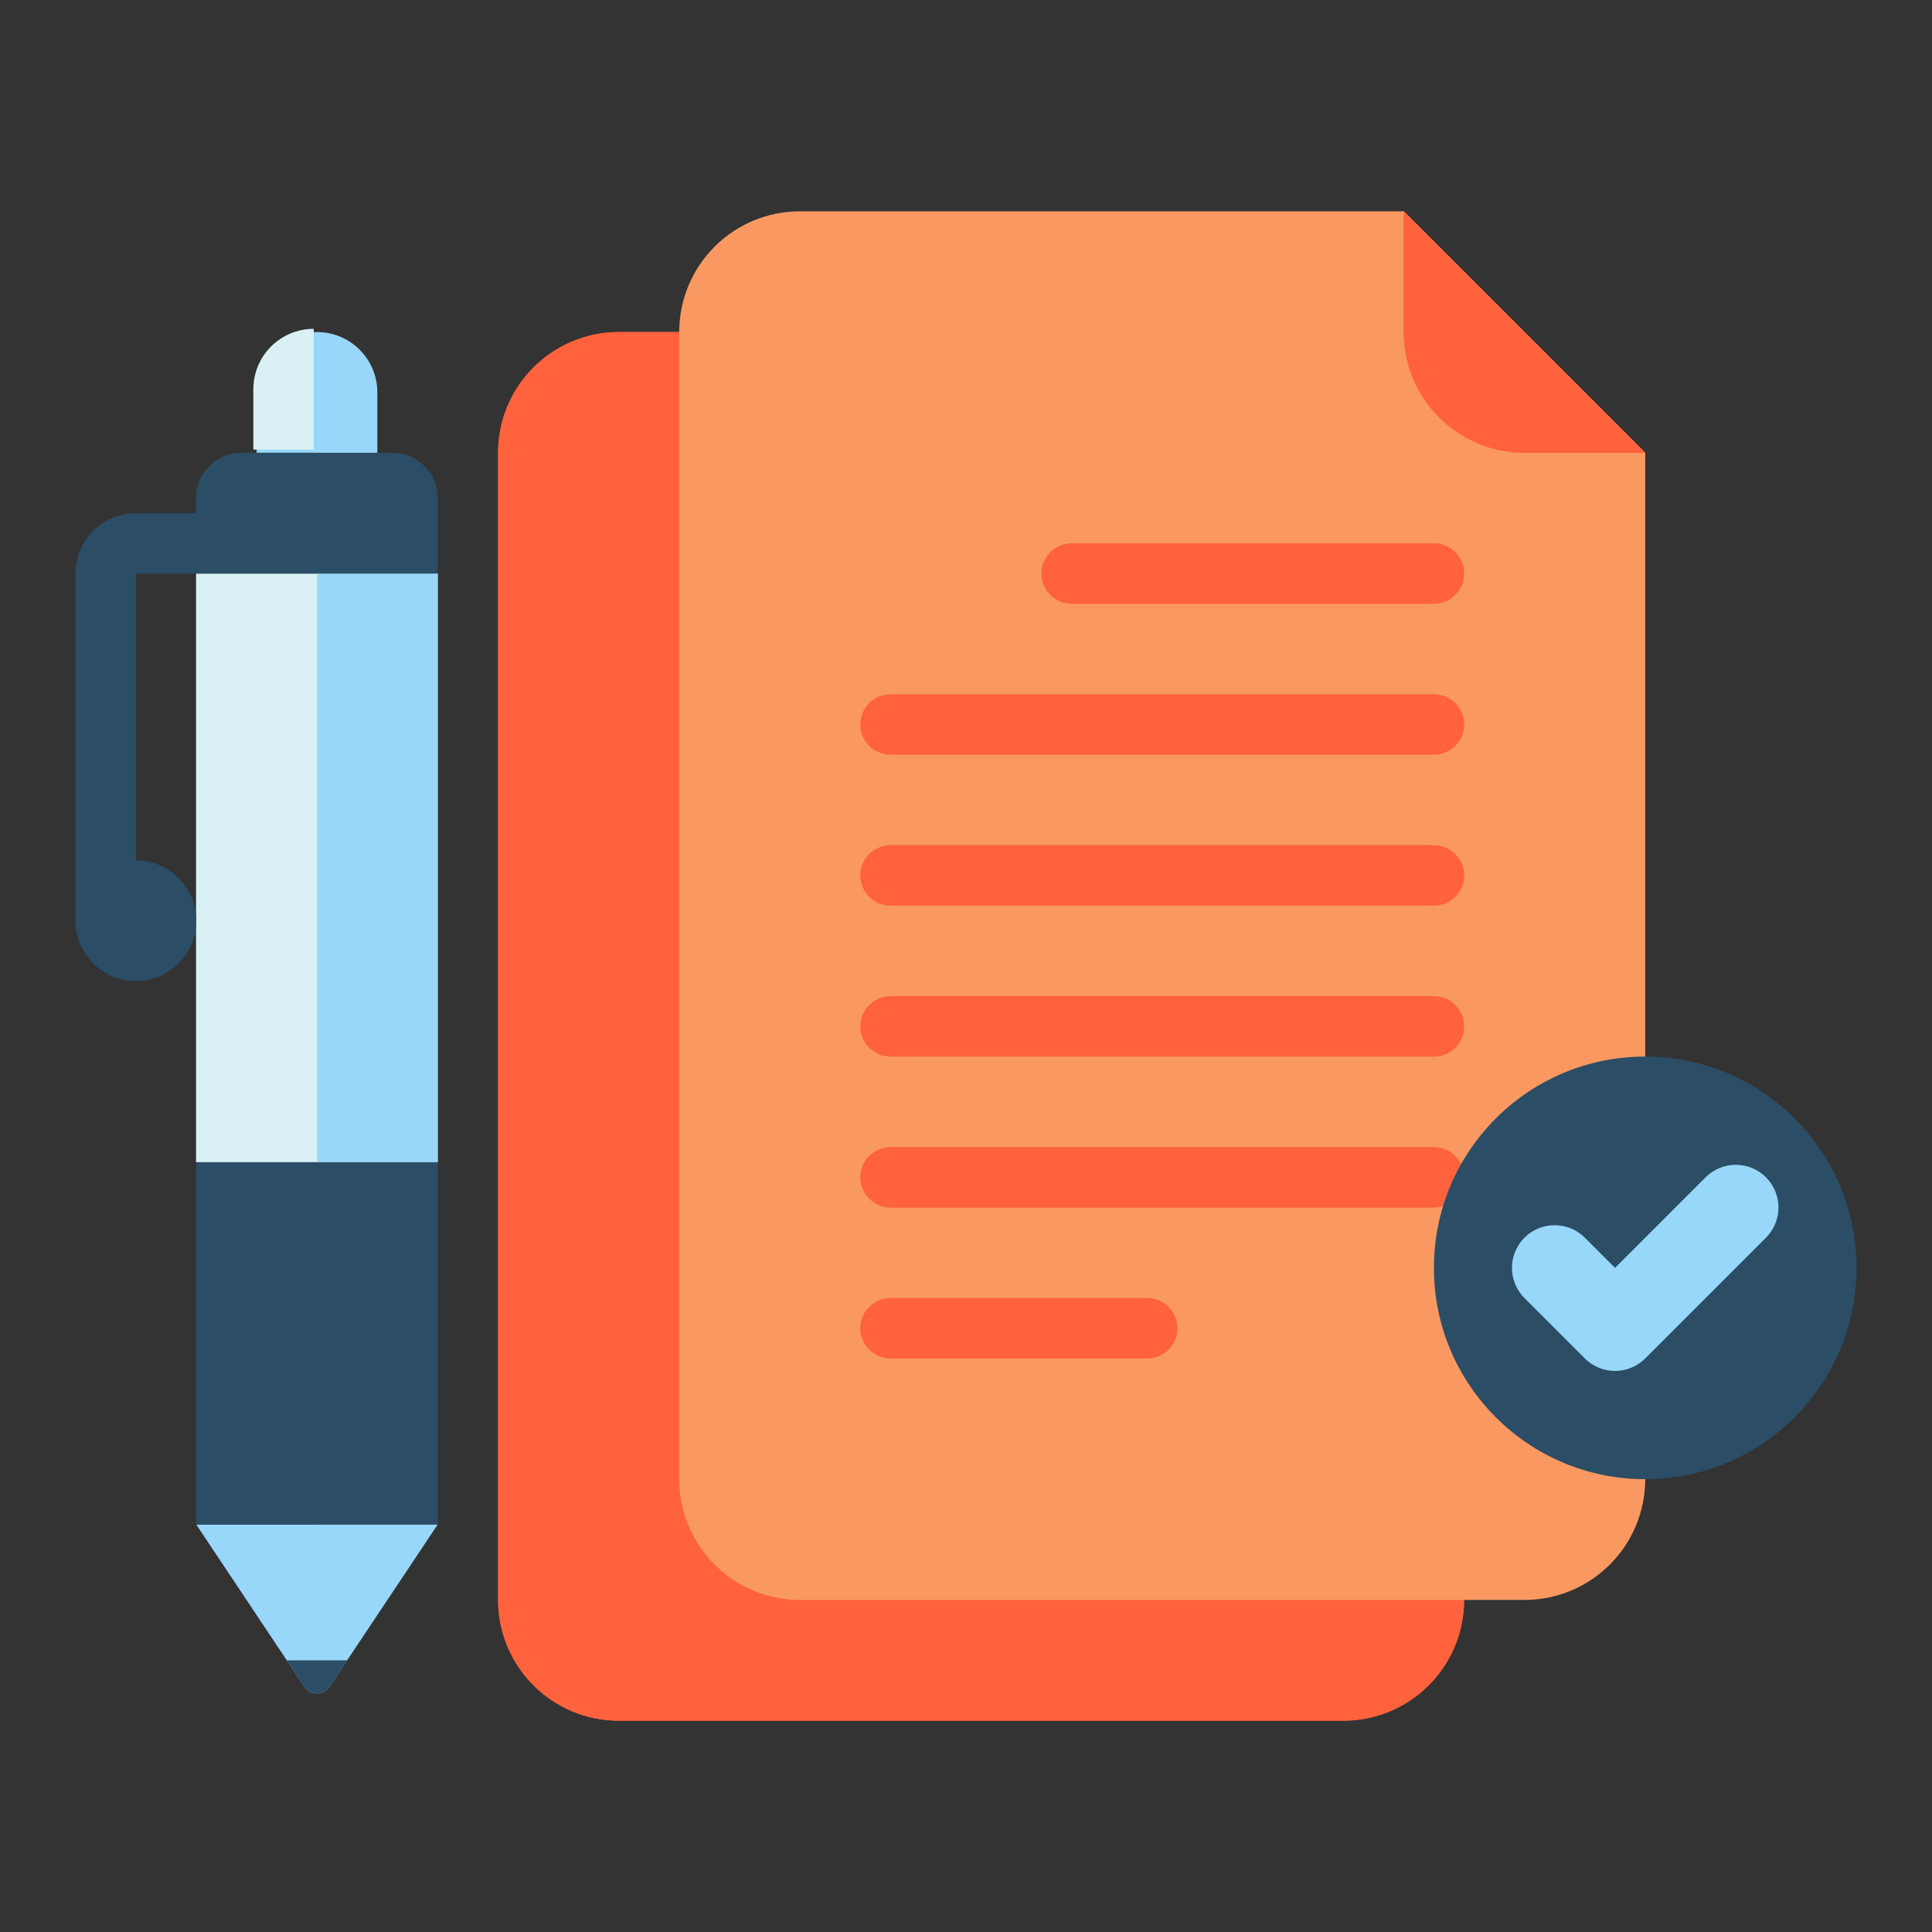 <svg xmlns="http://www.w3.org/2000/svg" enable-background="new 0 0 64 64" height="64" width="64" style=""><rect width="100%" height="100%" fill="#333333" stroke="none"/><rect id="backgroundrect" width="100%" height="100%" x="0" y="0" fill="none" stroke="none"/><g class="currentLayer" style=""><title>Layer 1</title><g id="svg_3" class="" fill-opacity="1" fill="#bdf7fc"><path d="m14.5,38.5 h-8 v-19.5 h8 z" fill="#bdf7fc" id="svg_4"/></g><g class="" fill-opacity="1" fill="#98d7f9" id="svg_2"><path d="m14.5,38.5 h-8 v-19.5 h8 z" fill="#98d7f9" id="svg_58"/></g><g id="svg_5" class="" fill-opacity="1" fill="#d9f1f4"><path d="m10.5,38.5 h-4 v-19.5 h4 z" fill="#d9f1f4" id="svg_6"/></g><g class="" fill-opacity="1" fill="#d9f1f4" id="svg_59"><path d="m10.5,38.5 h-4 v-19.5 h4 z" fill="#d9f1f4" id="svg_60"/></g><g id="svg_7" class="" fill-opacity="1" fill="#98d7f9"><path d="m10.5 11c-1.105 0-2 .895-2 2v2h4v-2c0-1.105-.895-2-2-2z" fill="#98d7f9" id="svg_8"/></g><g id="svg_9" class="" fill-opacity="1" fill="#d9f1f4"><path d="m10.393,10.893 c-1.105,0 -2,0.895 -2,2 v2 h2 z" fill="#d9f1f4" id="svg_10"/></g><g id="svg_11" class="" fill-opacity="1" fill="#98d7f9"><path d="m6.5 50.5 3.584 5.376c.198.297.634.297.832 0l3.584-5.376z" fill="#98d7f9" id="svg_12"/></g><g id="svg_13" class="" fill-opacity="1" fill="#2b4d66"><path d="m9.5 55 .584.876c.198.297.634.297.832 0l.584-.876z" fill="#2b4d66" id="svg_14"/></g><g id="svg_15" class="" fill-opacity="1" fill="#2b4d66"><path d="m6.5 38.5h8v12h-8z" fill="#2b4d66" id="svg_16"/></g><g id="svg_17" class="" fill-opacity="1" fill="#2b4d66"><path d="m6.5 38.5h4v12h-4z" fill="#2b4d66" id="svg_18"/></g><g id="svg_19" class="" fill-opacity="1" fill="#2b4d66"><path d="m13 15h-5c-.828 0-1.5.672-1.5 1.5v2.5h8v-2.5c0-.828-.672-1.5-1.5-1.5z" fill="#2b4d66" id="svg_20"/></g><g id="svg_21" class="" fill-opacity="1" fill="#2b4d66"><path d="m10.5 15h-2.5c-.828 0-1.5.672-1.5 1.5v2.5h4z" fill="#2b4d66" id="svg_22"/></g><g id="svg_23" class="" fill-opacity="1" fill="#2b4d66"><path d="m6.5 19v-2h-2c-1.105 0-2 .895-2 2v11.5c0 1.105.895 2 2 2s2-.895 2-2-.895-2-2-2v-9.5z" fill="#2b4d66" id="svg_24"/></g><g id="svg_25" class="" fill-opacity="1" fill="#ff623c"><path d="m44.5 57h-24c-2.209 0-4-1.791-4-4v-38c0-2.209 1.791-4 4-4h24c2.209 0 4 1.791 4 4v38c0 2.209-1.791 4-4 4z" fill="#ff623c" id="svg_26"/></g><g class="" fill-opacity="1" fill="#ff623c" id="svg_1"><path d="m44.5 57h-24c-2.209 0-4-1.791-4-4v-38c0-2.209 1.791-4 4-4h24c2.209 0 4 1.791 4 4v38c0 2.209-1.791 4-4 4z" fill="#ff623c" id="svg_48"/></g><g id="svg_27" class="" fill-opacity="1" fill="#f99961"><path d="m50.5 53h-24c-2.209 0-4-1.791-4-4v-38c0-2.209 1.791-4 4-4h20l8 8v34c0 2.209-1.791 4-4 4z" fill="#f99961" id="svg_28"/></g><g id="svg_29" class=""><path d="m54.5 15h-4c-2.209 0-4-1.791-4-4v-4z" fill="#f68820" id="svg_30"/></g><g class="" id="svg_49" fill-opacity="1" fill="#ff623c"><path d="m54.5 15h-4c-2.209 0-4-1.791-4-4v-4z" fill="#ff623c" id="svg_50"/></g><g id="svg_31" class=""><g id="svg_32"><path d="m35.5 20h12c.552 0 1-.448 1-1 0-.552-.448-1-1-1h-12c-.552 0-1 .448-1 1 0 .552.448 1 1 1z" fill="#f68820" id="svg_33"/></g><g id="svg_34"><path d="m29.5 25h18c.552 0 1-.448 1-1 0-.552-.448-1-1-1h-18c-.552 0-1 .448-1 1 0 .552.448 1 1 1z" fill="#f68820" id="svg_35"/></g><g id="svg_36"><path d="m29.5 30h18c.552 0 1-.448 1-1 0-.552-.448-1-1-1h-18c-.552 0-1 .448-1 1 0 .552.448 1 1 1z" fill="#f68820" id="svg_37"/></g><g id="svg_38"><path d="m29.5 35h18c.552 0 1-.448 1-1 0-.552-.448-1-1-1h-18c-.552 0-1 .448-1 1 0 .552.448 1 1 1z" fill="#f68820" id="svg_39"/></g><g id="svg_40"><path d="m29.5 40h18c.552 0 1-.448 1-1 0-.552-.448-1-1-1h-18c-.552 0-1 .448-1 1 0 .552.448 1 1 1z" fill="#f68820" id="svg_41"/></g><g id="svg_42"><path d="m29.5 45h8.5c.552 0 1-.448 1-1 0-.552-.448-1-1-1h-8.5c-.552 0-1 .448-1 1 0 .552.448 1 1 1z" fill="#f68820" id="svg_43"/></g></g><g class="" id="svg_51" fill-opacity="1" fill="#ff623c"><g id="svg_52" fill="#ff623c"><path d="m35.5 20h12c.552 0 1-.448 1-1 0-.552-.448-1-1-1h-12c-.552 0-1 .448-1 1 0 .552.448 1 1 1z" fill="#ff623c" id="svg_33"/></g><g id="svg_53" fill="#ff623c"><path d="m29.5 25h18c.552 0 1-.448 1-1 0-.552-.448-1-1-1h-18c-.552 0-1 .448-1 1 0 .552.448 1 1 1z" fill="#ff623c" id="svg_35"/></g><g id="svg_54" fill="#ff623c"><path d="m29.5 30h18c.552 0 1-.448 1-1 0-.552-.448-1-1-1h-18c-.552 0-1 .448-1 1 0 .552.448 1 1 1z" fill="#ff623c" id="svg_37"/></g><g id="svg_55" fill="#ff623c"><path d="m29.5 35h18c.552 0 1-.448 1-1 0-.552-.448-1-1-1h-18c-.552 0-1 .448-1 1 0 .552.448 1 1 1z" fill="#ff623c" id="svg_39"/></g><g id="svg_56" fill="#ff623c"><path d="m29.5 40h18c.552 0 1-.448 1-1 0-.552-.448-1-1-1h-18c-.552 0-1 .448-1 1 0 .552.448 1 1 1z" fill="#ff623c" id="svg_41"/></g><g id="svg_57" fill="#ff623c"><path d="m29.5 45h8.5c.552 0 1-.448 1-1 0-.552-.448-1-1-1h-8.5c-.552 0-1 .448-1 1 0 .552.448 1 1 1z" fill="#ff623c" id="svg_43"/></g></g><g id="svg_44" class="" fill-opacity="1" fill="#2b4d66"><circle cx="54.5" cy="42" fill="#2b4d66" r="7" id="svg_45"/></g><g id="svg_46" class="" fill-opacity="1" fill="#98d7f9"><path d="m56.5 39-3 3-1-1c-.552-.552-1.448-.552-2 0-.552.552-.552 1.448 0 2l2 2c.552.552 1.448.552 2 0l4-4c.552-.552.552-1.448 0-2-.552-.552-1.448-.552-2 0z" fill="#98d7f9" id="svg_47"/></g></g></svg>